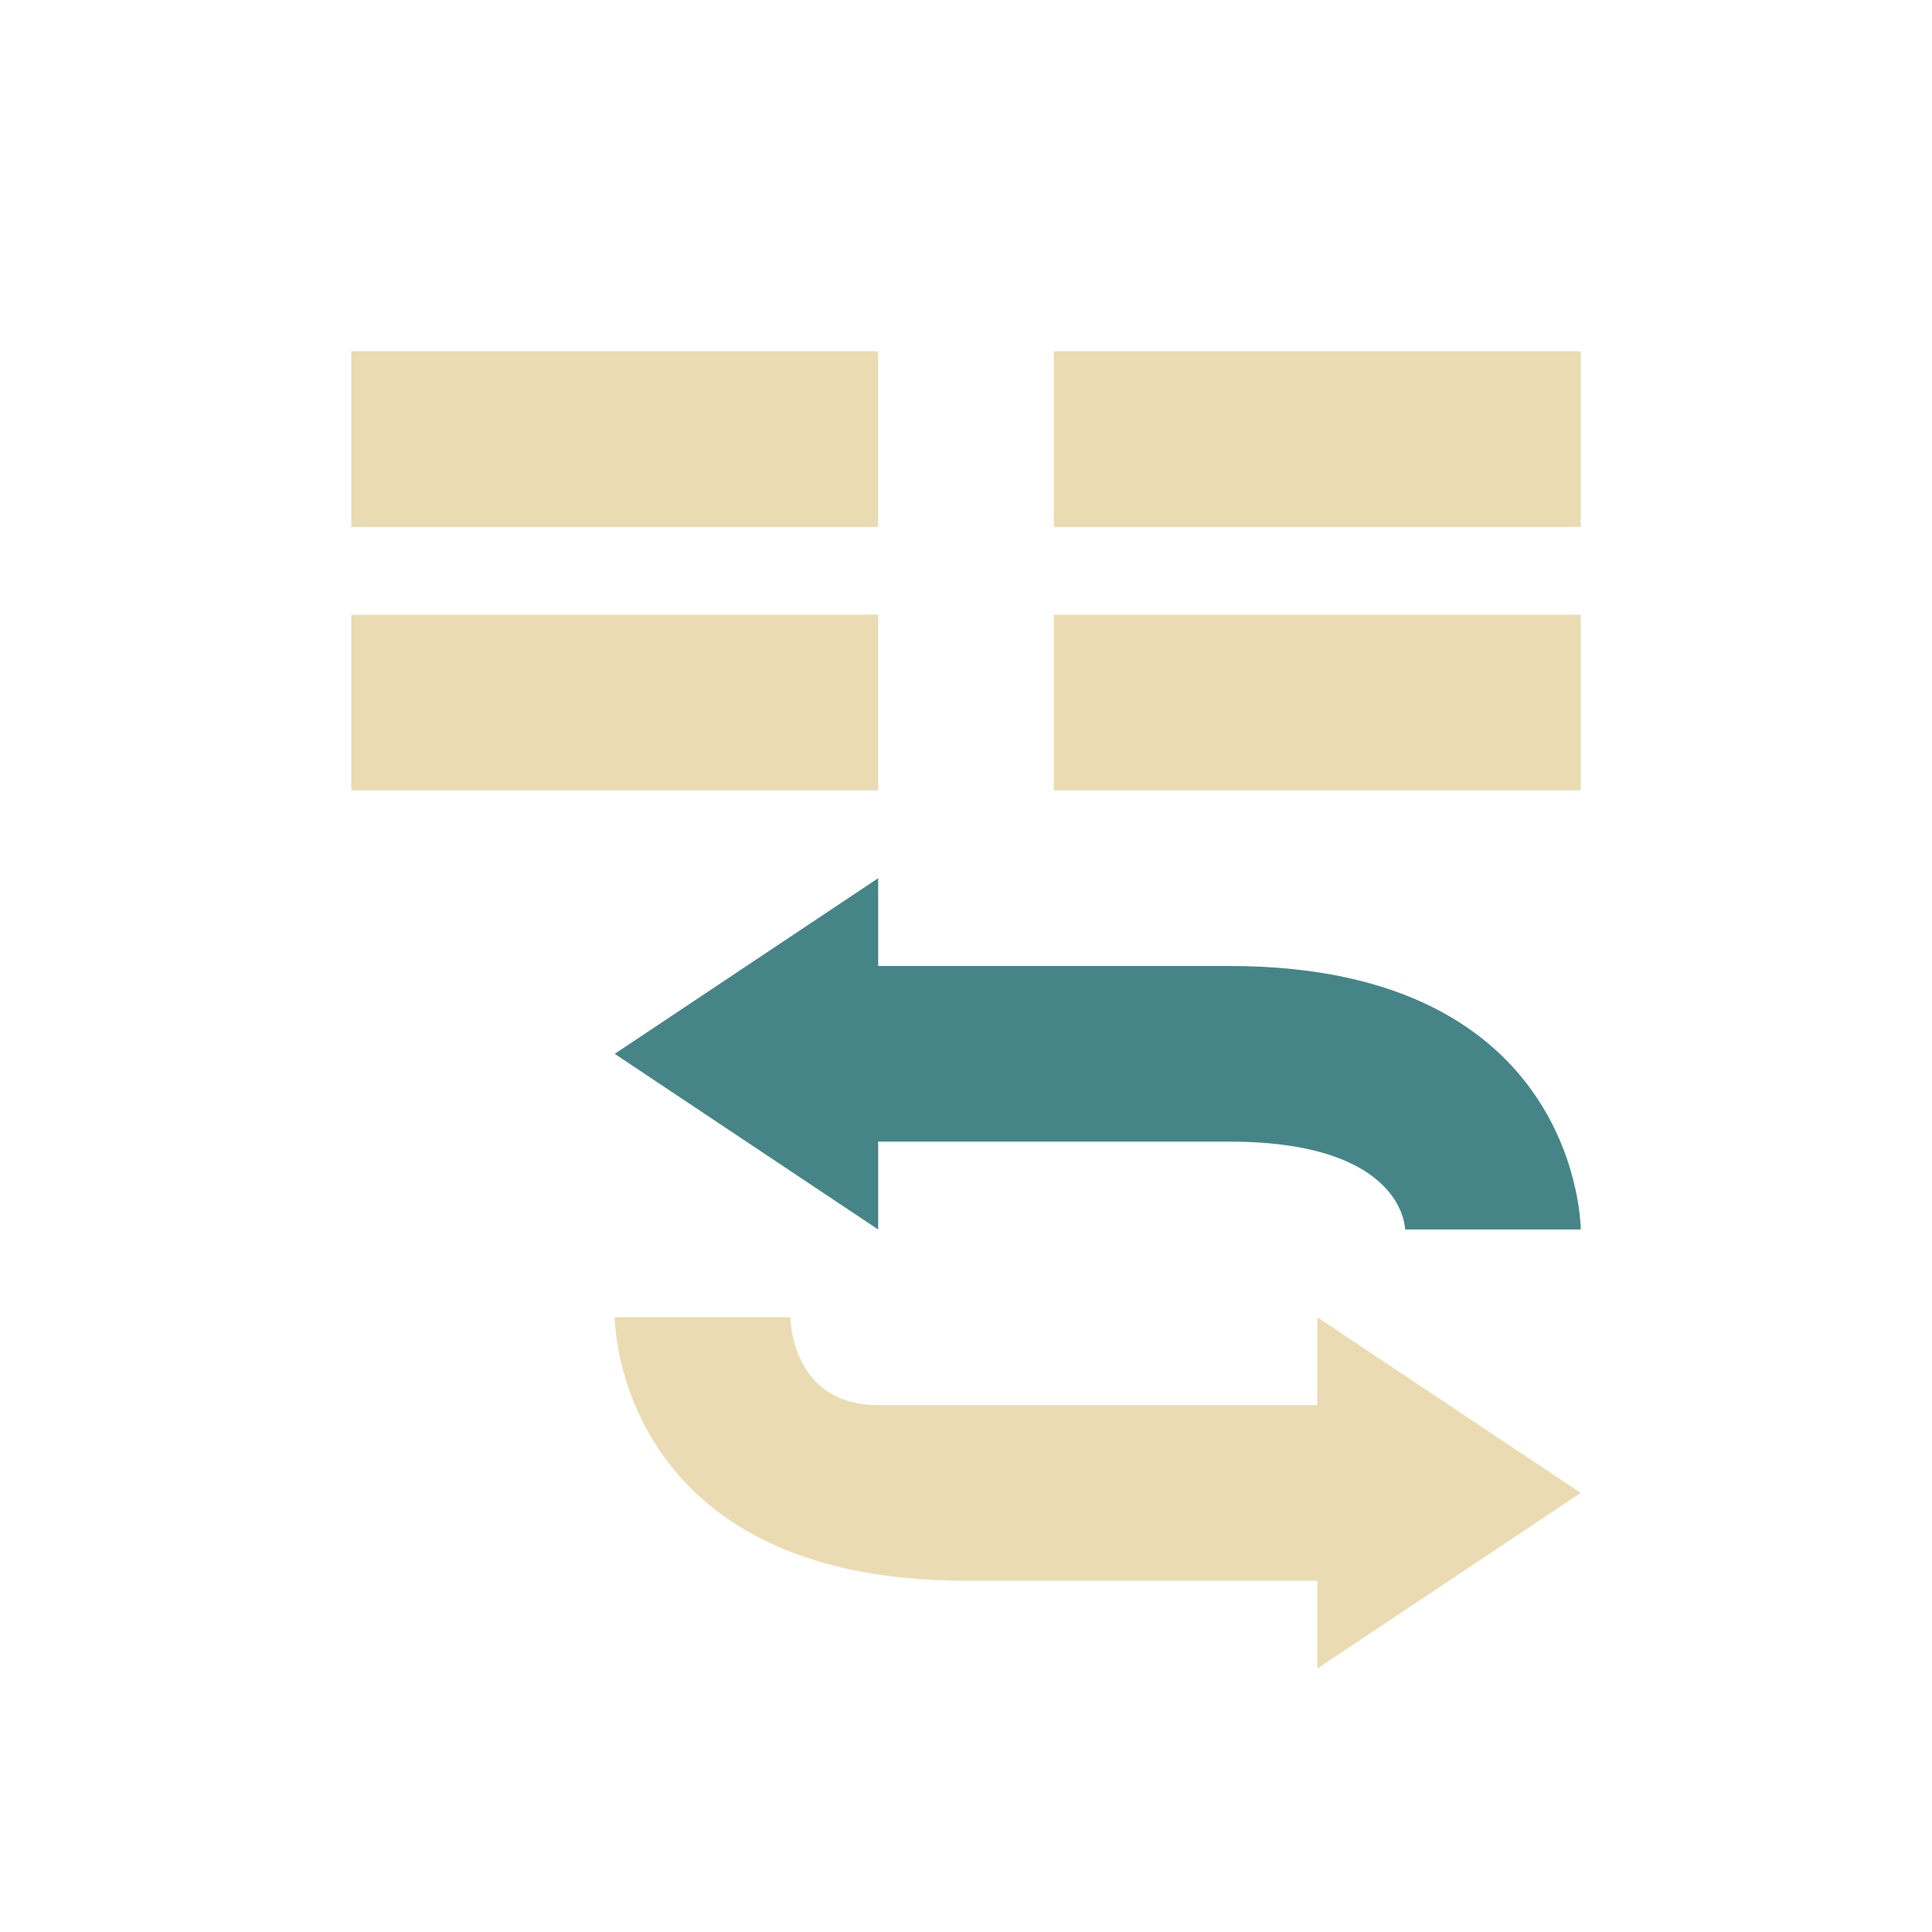 <svg width="22" height="22" version="1.1" viewBox="0 0 22 22" xmlns="http://www.w3.org/2000/svg">
  <defs>
    <style type="text/css">.ColorScheme-Text { color:#ebdbb2; } .ColorScheme-Highlight { color:#458588; }</style>
  </defs>
  <path class="ColorScheme-Text" d="m4 4v2h6v-2zm8 0v2h6v-2zm-8 3v2h6v-2zm8 0v2h6v-2zm-5 8s4e-6 3 4 3h4v1l3-2-3-2v1h-5c-1 0-1-1-1-1z" fill="currentColor"/>
  <path class="ColorScheme-Highlight" d="m10 10-3 2 3 2v-1h4c2 0 2 1 2 1h2s-4e-6 -3-4-3h-4z" fill="currentColor"/>
</svg>
